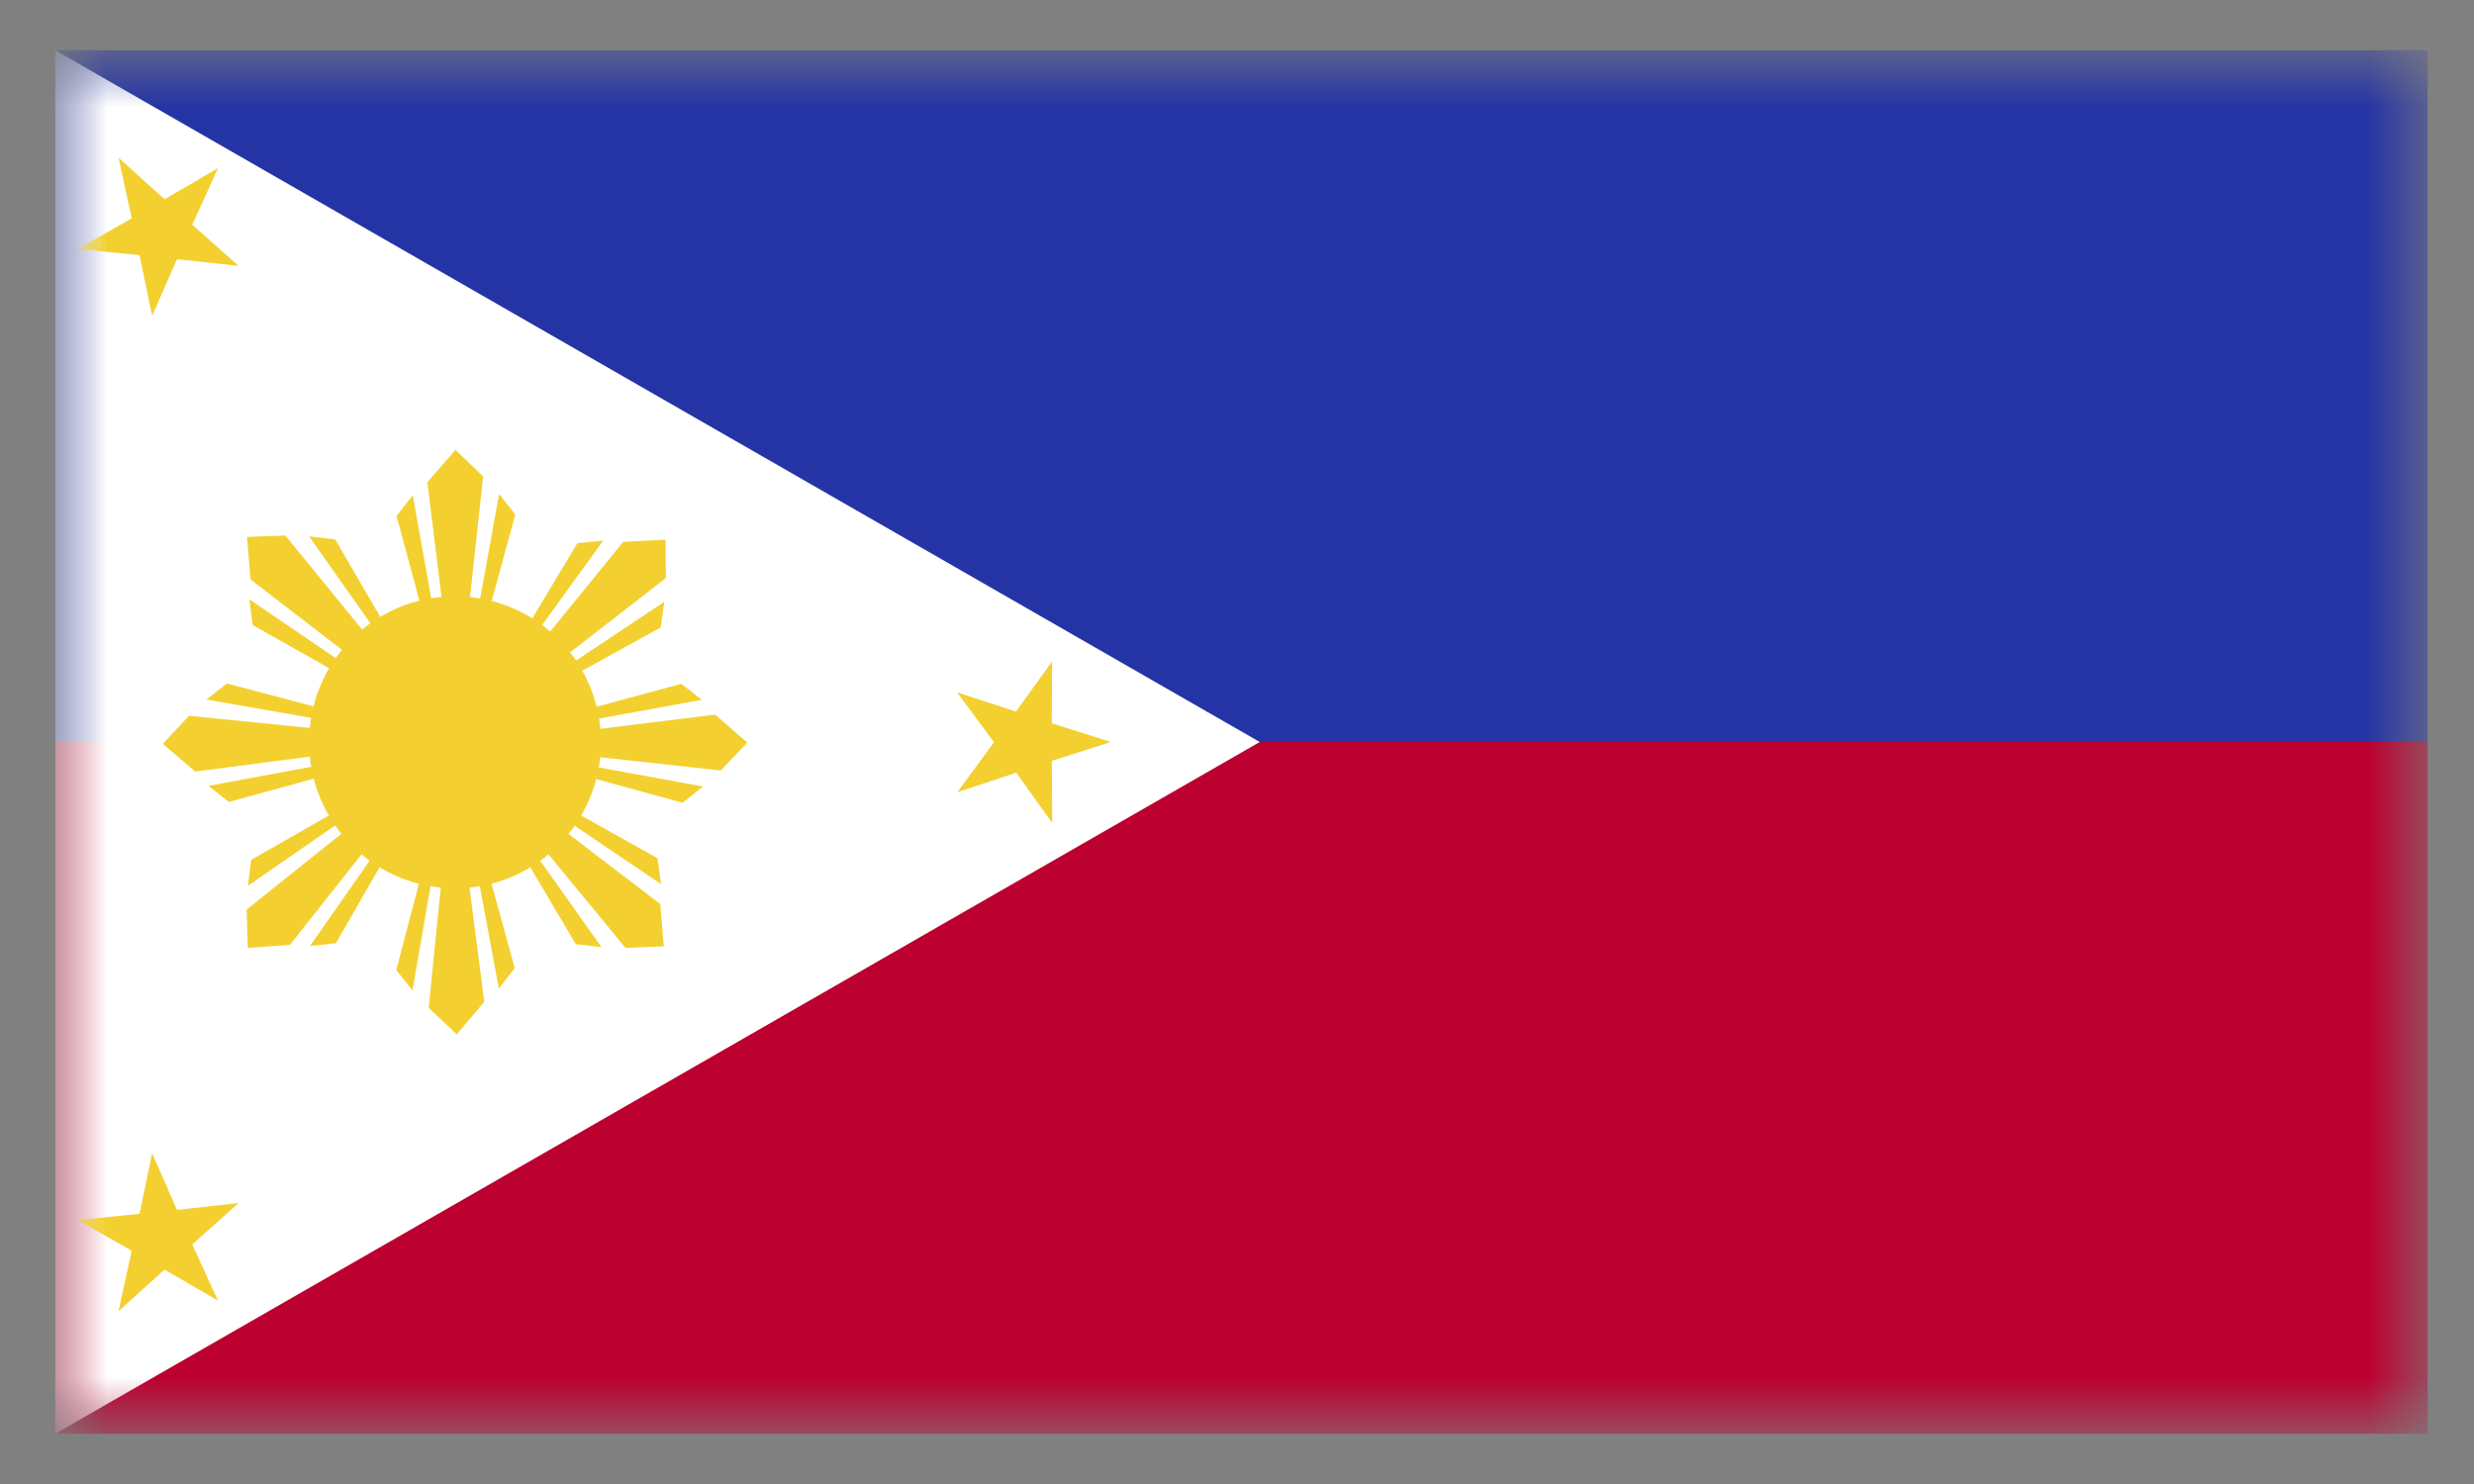 <svg xmlns="http://www.w3.org/2000/svg" width="35" height="21" viewBox="0 0 35 21" fill="none"><rect x="0" y="0" width="35" height="21" fill="#808080" stroke="none"/><g id="PHILIPPINES_3_"><g id="Group"><g id="Group_2"><g id="Clip path group"><mask id="mask0_9372_34566" style="mask-type:luminance" maskUnits="userSpaceOnUse" x="0" y="0" width="35" height="21"><g id="SVGID_00000129179549651735180710000005311115222399639171_"><path id="Vector" d="M34.344 0.711H0.781V20.289H34.344V0.711Z" fill="white"></path></g></mask><g mask="url(#mask0_9372_34566)"><path id="Vector_2" d="M34.344 0.711H0.781V10.5H34.344V0.711Z" fill="#2534A4"></path></g></g><g id="Clip path group_2"><mask id="mask1_9372_34566" style="mask-type:luminance" maskUnits="userSpaceOnUse" x="0" y="0" width="35" height="21"><g id="SVGID_00000129179549651735180710000005311115222399639171__2"><path id="Vector_3" d="M34.344 0.711H0.781V20.289H34.344V0.711Z" fill="white"></path></g></mask><g mask="url(#mask1_9372_34566)"><path id="Vector_4" d="M34.344 10.5H0.781V20.289H34.344V10.5Z" fill="#BC0030"></path></g></g><g id="Clip path group_3"><mask id="mask2_9372_34566" style="mask-type:luminance" maskUnits="userSpaceOnUse" x="0" y="0" width="35" height="21"><g id="SVGID_00000129179549651735180710000005311115222399639171__3"><path id="Vector_5" d="M34.344 0.711H0.781V20.289H34.344V0.711Z" fill="white"></path></g></mask><g mask="url(#mask2_9372_34566)"><path id="Vector_6" d="M0.781 0.711V20.289L17.822 10.5L0.781 0.711Z" fill="white"></path></g></g><g id="Clip path group_4"><mask id="mask3_9372_34566" style="mask-type:luminance" maskUnits="userSpaceOnUse" x="0" y="0" width="35" height="21"><g id="SVGID_00000129179549651735180710000005311115222399639171__4"><path id="Vector_7" d="M34.344 0.711H0.781V20.289H34.344V0.711Z" fill="white"></path></g></mask><g mask="url(#mask3_9372_34566)"><path id="Vector_8" d="M3.084 18.406L2.328 17.965L1.677 18.555L1.863 17.699L1.101 17.266L1.974 17.176L2.152 16.32L2.504 17.121L3.375 17.024L2.72 17.61L3.084 18.406Z" fill="#F3D02F"></path></g></g><g id="Clip path group_5"><mask id="mask4_9372_34566" style="mask-type:luminance" maskUnits="userSpaceOnUse" x="0" y="0" width="35" height="21"><g id="SVGID_00000129179549651735180710000005311115222399639171__5"><path id="Vector_9" d="M34.344 0.711H0.781V20.289H34.344V0.711Z" fill="white"></path></g></mask><g mask="url(#mask4_9372_34566)"><path id="Vector_10" d="M5.381 8.731L4.742 7.633L4.373 7.59L5.248 8.832L5.381 8.731ZM4.883 9.231L3.545 8.2L3.494 7.598L4.037 7.578L5.146 8.937L4.883 9.231ZM4.679 9.469L3.574 8.844L3.529 8.481L4.779 9.333L4.679 9.469Z" fill="#F3D02F"></path></g></g><g id="Clip path group_6"><mask id="mask5_9372_34566" style="mask-type:luminance" maskUnits="userSpaceOnUse" x="0" y="0" width="35" height="21"><g id="SVGID_00000129179549651735180710000005311115222399639171__6"><path id="Vector_11" d="M34.344 0.711H0.781V20.289H34.344V0.711Z" fill="white"></path></g></mask><g mask="url(#mask5_9372_34566)"><path id="Vector_12" d="M6.956 8.504L7.29 7.281L7.061 6.992L6.79 8.484L6.956 8.504ZM6.253 8.504L6.046 6.824L6.443 6.367L6.835 6.742L6.646 8.484L6.253 8.504ZM5.94 8.524L5.61 7.301L5.839 7.008L6.107 8.504L5.94 8.524Z" fill="#F3D02F"></path></g></g><g id="Clip path group_7"><mask id="mask6_9372_34566" style="mask-type:luminance" maskUnits="userSpaceOnUse" x="0" y="0" width="35" height="21"><g id="SVGID_00000129179549651735180710000005311115222399639171__7"><path id="Vector_13" d="M34.344 0.711H0.781V20.289H34.344V0.711Z" fill="white"></path></g></mask><g mask="url(#mask6_9372_34566)"><path id="Vector_14" d="M8.236 9.492L9.347 8.879L9.398 8.516L8.136 9.356L8.236 9.492ZM7.748 8.981L8.816 7.668L9.416 7.637L9.42 8.18L8.037 9.254L7.748 8.981ZM7.517 8.774L8.167 7.688L8.534 7.649L7.647 8.876L7.517 8.774Z" fill="#F3D02F"></path></g></g><g id="Clip path group_8"><mask id="mask7_9372_34566" style="mask-type:luminance" maskUnits="userSpaceOnUse" x="0" y="0" width="35" height="21"><g id="SVGID_00000129179549651735180710000005311115222399639171__8"><path id="Vector_15" d="M34.344 0.711H0.781V20.289H34.344V0.711Z" fill="white"></path></g></mask><g mask="url(#mask7_9372_34566)"><path id="Vector_16" d="M8.433 11.024L9.658 11.36L9.945 11.13L8.455 10.857L8.433 11.024ZM8.435 10.32L10.117 10.113L10.572 10.508L10.197 10.903L8.455 10.712L8.435 10.32ZM8.414 10.008L9.639 9.676L9.928 9.903L8.436 10.176L8.414 10.008Z" fill="#F3D02F"></path></g></g><g id="Clip path group_9"><mask id="mask8_9372_34566" style="mask-type:luminance" maskUnits="userSpaceOnUse" x="0" y="0" width="35" height="21"><g id="SVGID_00000129179549651735180710000005311115222399639171__9"><path id="Vector_17" d="M34.344 0.711H0.781V20.289H34.344V0.711Z" fill="white"></path></g></mask><g mask="url(#mask8_9372_34566)"><path id="Vector_18" d="M7.501 12.27L8.145 13.36L8.51 13.403L7.631 12.165L7.501 12.27ZM7.997 11.766L9.341 12.793L9.39 13.391L8.849 13.414L7.734 12.059L7.997 11.766ZM8.198 11.527L9.301 12.144L9.352 12.511L8.096 11.663L8.198 11.527Z" fill="#F3D02F"></path></g></g><g id="Clip path group_10"><mask id="mask9_9372_34566" style="mask-type:luminance" maskUnits="userSpaceOnUse" x="0" y="0" width="35" height="21"><g id="SVGID_00000129179549651735180710000005311115222399639171__10"><path id="Vector_19" d="M34.344 0.711H0.781V20.289H34.344V0.711Z" fill="white"></path></g></mask><g mask="url(#mask9_9372_34566)"><path id="Vector_20" d="M5.928 12.5L5.606 13.727L5.836 14.016L6.094 12.52L5.928 12.5ZM6.634 12.496L6.851 14.176L6.462 14.637L6.064 14.262L6.24 12.52L6.634 12.496ZM6.946 12.477L7.282 13.7L7.057 13.989L6.78 12.497L6.946 12.477Z" fill="#F3D02F"></path></g></g><g id="Clip path group_11"><mask id="mask10_9372_34566" style="mask-type:luminance" maskUnits="userSpaceOnUse" x="0" y="0" width="35" height="21"><g id="SVGID_00000129179549651735180710000005311115222399639171__11"><path id="Vector_21" d="M34.344 0.711H0.781V20.289H34.344V0.711Z" fill="white"></path></g></mask><g mask="url(#mask10_9372_34566)"><path id="Vector_22" d="M4.654 11.539L3.554 12.168L3.507 12.535L4.755 11.672L4.654 11.539ZM5.151 12.043L4.102 13.371L3.505 13.414L3.489 12.871L4.857 11.777L5.151 12.043ZM5.385 12.246L4.752 13.348L4.385 13.387L5.253 12.145L5.385 12.246Z" fill="#F3D02F"></path></g></g><g id="Clip path group_12"><mask id="mask11_9372_34566" style="mask-type:luminance" maskUnits="userSpaceOnUse" x="0" y="0" width="35" height="21"><g id="SVGID_00000129179549651735180710000005311115222399639171__12"><path id="Vector_23" d="M34.344 0.711H0.781V20.289H34.344V0.711Z" fill="white"></path></g></mask><g mask="url(#mask11_9372_34566)"><path id="Vector_24" d="M4.436 9.996L3.211 9.672L2.92 9.899L4.416 10.161L4.436 9.996ZM4.44 10.699L2.762 10.918L2.303 10.527L2.674 10.129L4.416 10.305L4.44 10.699ZM4.462 11.012L3.239 11.348L2.948 11.121L4.44 10.844L4.462 11.012Z" fill="#F3D02F"></path></g></g><g id="Clip path group_13"><mask id="mask12_9372_34566" style="mask-type:luminance" maskUnits="userSpaceOnUse" x="0" y="0" width="35" height="21"><g id="SVGID_00000129179549651735180710000005311115222399639171__13"><path id="Vector_25" d="M34.344 0.711H0.781V20.289H34.344V0.711Z" fill="white"></path></g></mask><g mask="url(#mask12_9372_34566)"><g id="Group_3"><g id="Clip path group_14"><mask id="mask13_9372_34566" style="mask-type:luminance" maskUnits="userSpaceOnUse" x="0" y="0" width="35" height="21"><g id="SVGID_00000004528079098547593730000010532559200101641892_"><path id="Vector_26" d="M34.344 0.711H0.781V20.289H34.344V0.711Z" fill="white"></path></g></mask><g mask="url(#mask13_9372_34566)"><path id="Vector_27" d="M6.437 8.438C7.576 8.438 8.502 9.36 8.502 10.501C8.502 11.642 7.576 12.571 6.437 12.571C5.296 12.571 4.373 11.641 4.373 10.501C4.373 9.36 5.297 8.438 6.437 8.438Z" fill="#F3D02F"></path></g></g><g id="Clip path group_15"><mask id="mask14_9372_34566" style="mask-type:luminance" maskUnits="userSpaceOnUse" x="0" y="0" width="35" height="21"><g id="SVGID_00000004528079098547593730000010532559200101641892__2"><path id="Vector_28" d="M34.344 0.711H0.781V20.289H34.344V0.711Z" fill="white"></path></g></mask><g mask="url(#mask14_9372_34566)"><path id="Vector_29" d="M13.543 11.211L14.062 10.504L13.54 9.797L14.373 10.07L14.884 9.36L14.88 10.235L15.716 10.5L14.88 10.766L14.886 11.645L14.377 10.934L13.543 11.211Z" fill="#F3D02F"></path></g></g><g id="Clip path group_16"><mask id="mask15_9372_34566" style="mask-type:luminance" maskUnits="userSpaceOnUse" x="0" y="0" width="35" height="21"><g id="SVGID_00000004528079098547593730000010532559200101641892__3"><path id="Vector_30" d="M34.344 0.711H0.781V20.289H34.344V0.711Z" fill="white"></path></g></mask><g mask="url(#mask15_9372_34566)"><path id="Vector_31" d="M3.084 2.379L2.328 2.82L1.677 2.231L1.863 3.09L1.101 3.524L1.974 3.61L2.152 4.469L2.504 3.668L3.375 3.762L2.72 3.18L3.084 2.379Z" fill="#F3D02F"></path></g></g></g></g></g></g></g></g></svg>